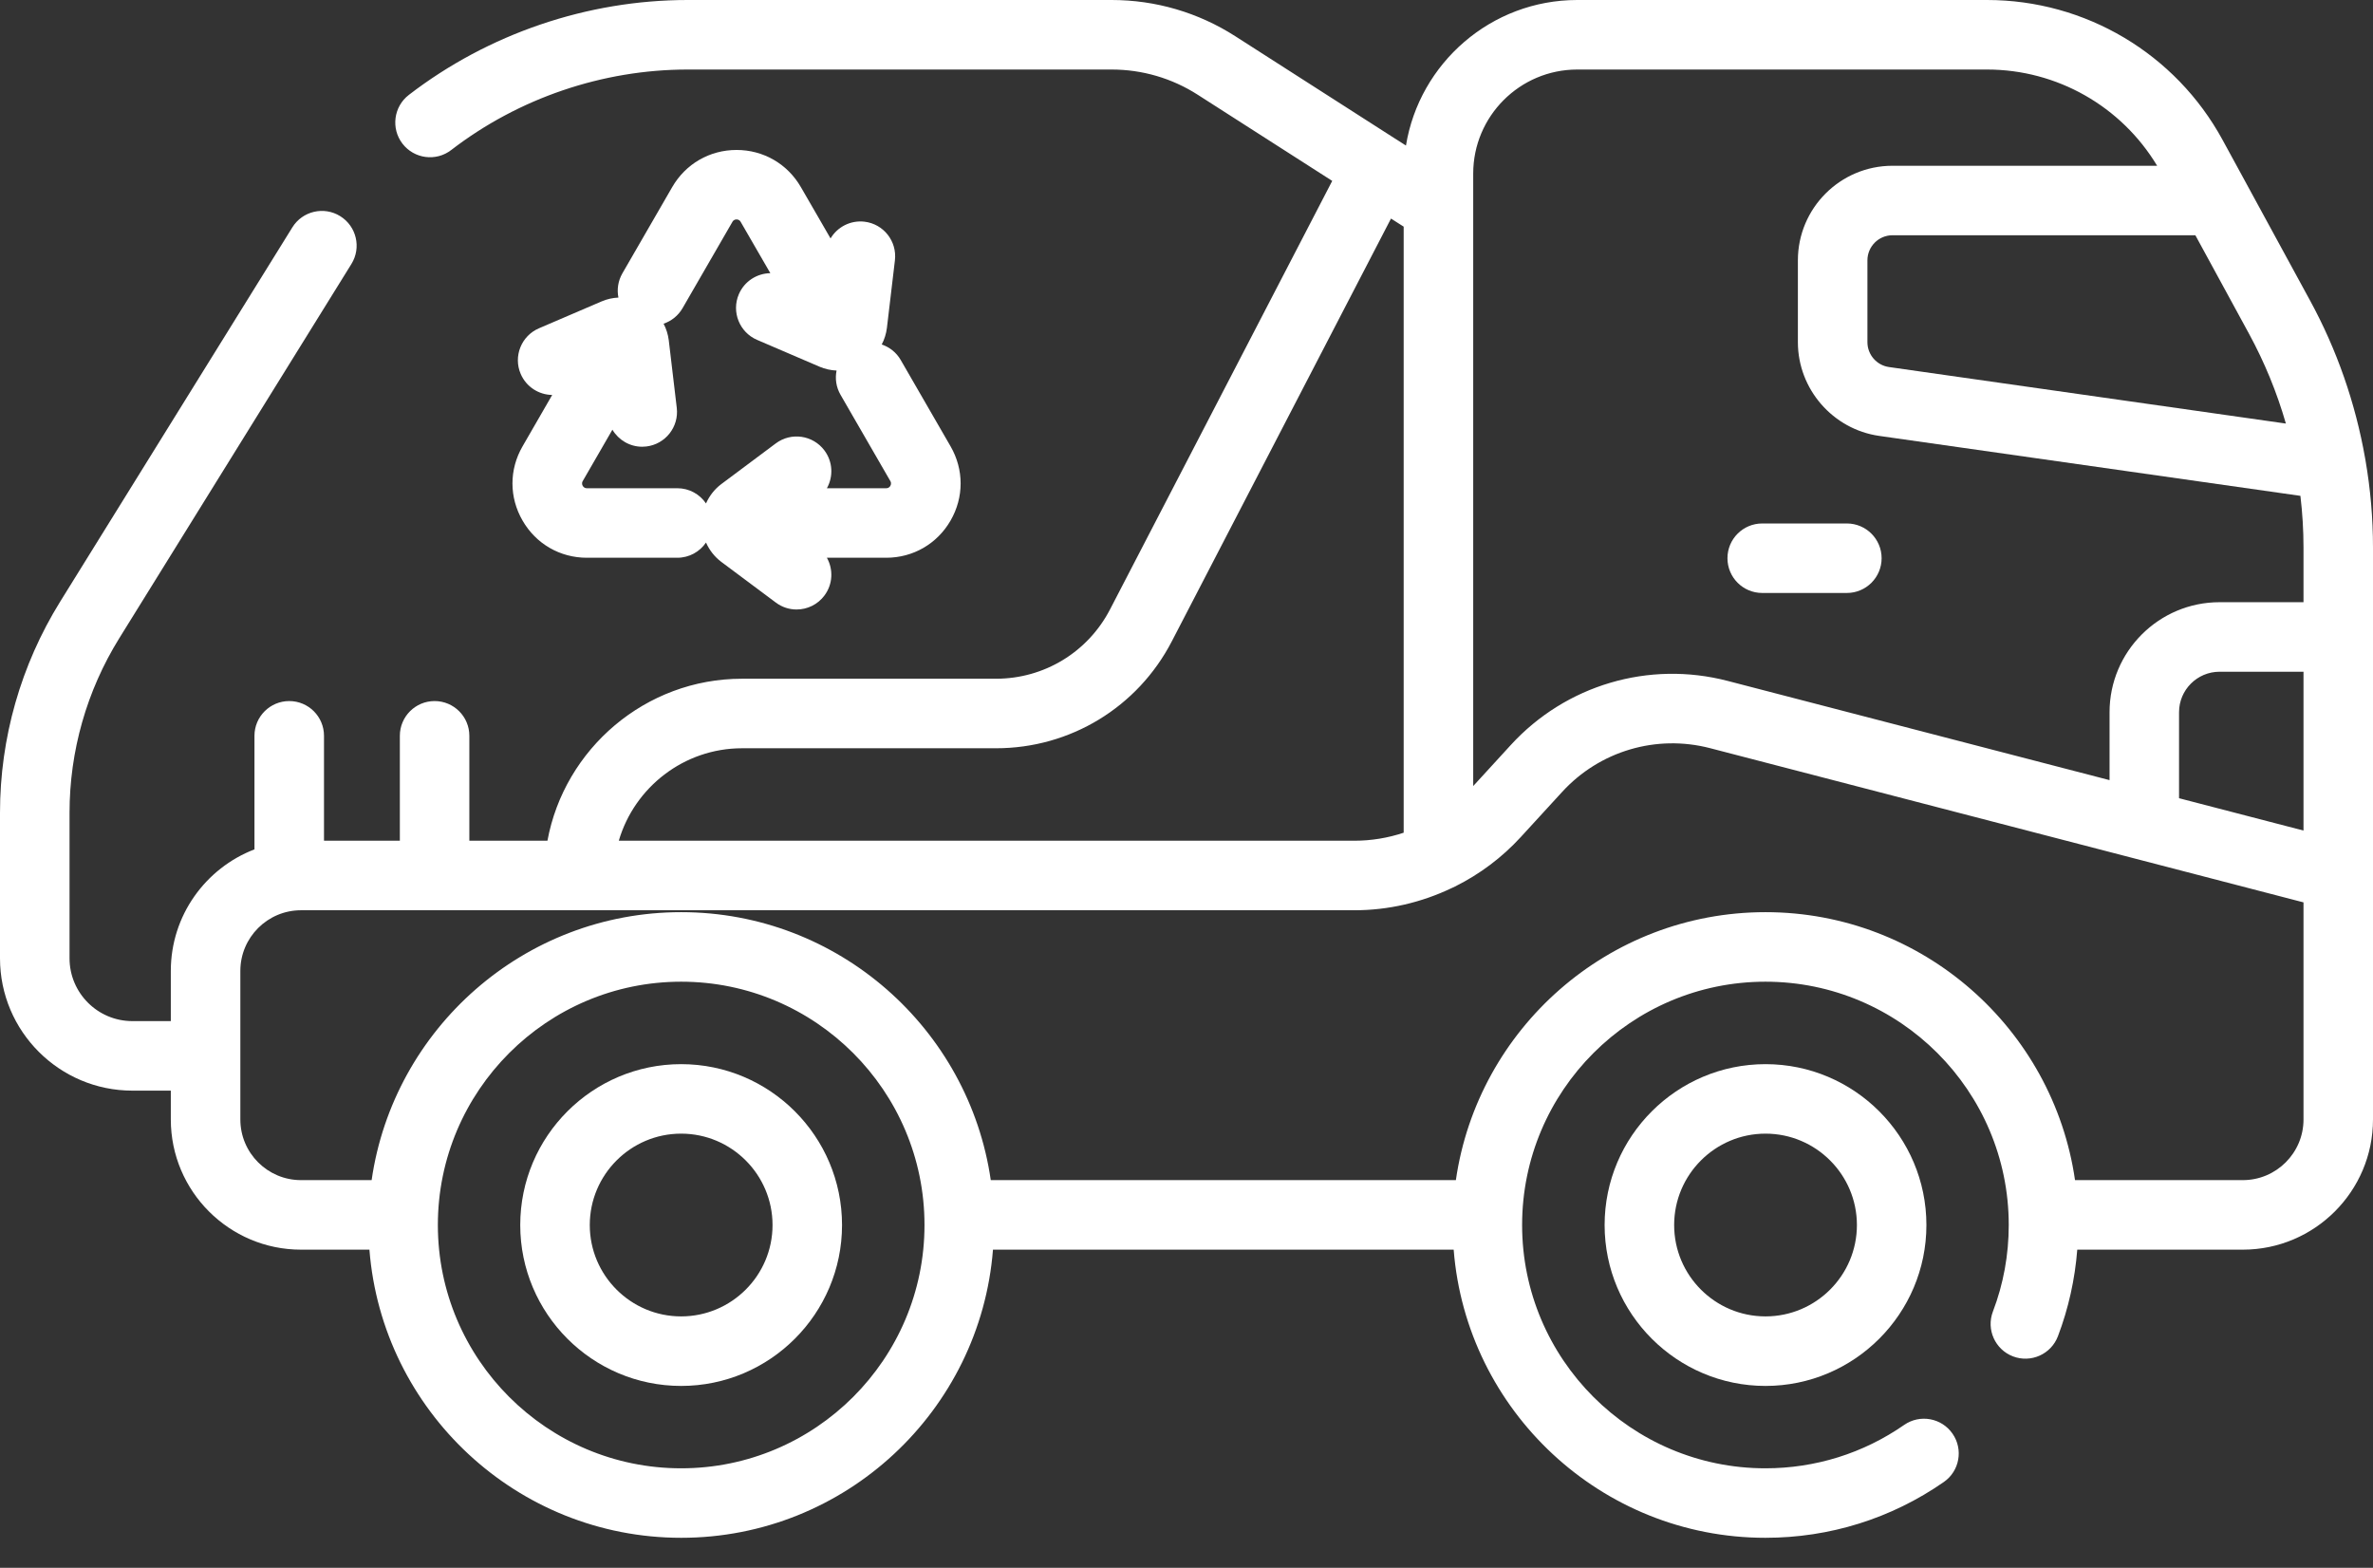 <svg width="56" height="37" viewBox="0 0 56 37" fill="none" xmlns="http://www.w3.org/2000/svg">
<rect x="0" y="0" width="56" height="37" fill="#333333" stroke="none"/>
<path d="M55.823 10.864C55.821 10.847 55.818 10.831 55.814 10.814C55.586 9.515 55.148 8.254 54.515 7.093L53.018 4.344C53.017 4.342 53.016 4.34 53.015 4.338L52.45 3.302C51.341 1.265 49.211 0 46.892 0H37.221C35.187 0 33.496 1.49 33.179 3.435L32.962 3.296C32.962 3.296 32.962 3.296 32.961 3.296L29.15 0.854C28.278 0.295 27.269 0 26.234 0H16.229C13.862 0 11.524 0.796 9.648 2.24C9.289 2.517 9.222 3.032 9.498 3.391C9.775 3.75 10.29 3.817 10.649 3.54C12.24 2.315 14.222 1.641 16.229 1.641H26.234C26.955 1.641 27.657 1.846 28.265 2.236L31.439 4.269L26.195 14.383C25.672 15.391 24.641 16.018 23.504 16.018H17.51C15.231 16.018 13.32 17.671 12.919 19.841H11.076V17.365C11.076 16.912 10.709 16.545 10.256 16.545C9.803 16.545 9.436 16.912 9.436 17.365V19.841H7.646V17.365C7.646 16.912 7.279 16.545 6.826 16.545C6.373 16.545 6.005 16.912 6.005 17.365V20.045C4.852 20.488 4.031 21.606 4.031 22.913V24.098H3.123C2.305 24.098 1.641 23.433 1.641 22.616V19.181C1.641 17.726 2.046 16.302 2.813 15.065L8.293 6.23C8.532 5.845 8.413 5.34 8.028 5.101C7.643 4.862 7.137 4.981 6.899 5.366L1.419 14.2C0.491 15.698 0 17.42 0 19.182V22.616C0 24.338 1.401 25.739 3.123 25.739H4.031V26.42C4.031 28.114 5.41 29.492 7.103 29.492H8.718C9.016 33.291 12.2 36.292 16.075 36.292C19.95 36.292 23.135 33.291 23.433 29.492H34.305C34.603 33.291 37.788 36.292 41.662 36.292C43.177 36.292 44.633 35.837 45.872 34.975C46.244 34.717 46.336 34.206 46.077 33.834C45.819 33.462 45.308 33.37 44.936 33.628C43.972 34.298 42.84 34.652 41.662 34.652C38.496 34.652 35.92 32.076 35.92 28.91C35.92 25.744 38.496 23.168 41.662 23.168C44.828 23.168 47.404 25.744 47.404 28.91C47.404 29.614 47.279 30.301 47.03 30.953C46.869 31.376 47.082 31.85 47.505 32.011C47.928 32.172 48.402 31.96 48.564 31.537C48.814 30.879 48.966 30.193 49.021 29.492H52.928C54.622 29.492 56 28.113 56 26.42V12.922C56 12.231 55.94 11.543 55.823 10.864ZM51.808 5.552L53.075 7.878C53.441 8.551 53.733 9.262 53.944 9.996L44.577 8.662C44.287 8.621 44.069 8.369 44.069 8.076V6.144C44.069 5.818 44.334 5.552 44.66 5.552H51.808ZM17.511 17.659H23.505C25.256 17.659 26.845 16.693 27.652 15.138L32.826 5.158L33.125 5.349V19.652C32.753 19.776 32.361 19.841 31.963 19.841H14.603C14.972 18.583 16.138 17.659 17.511 17.659ZM16.075 34.652C12.909 34.652 10.333 32.076 10.333 28.91C10.333 25.744 12.909 23.168 16.075 23.168C19.241 23.168 21.817 25.744 21.817 28.91C21.817 32.076 19.241 34.652 16.075 34.652ZM54.36 26.42C54.36 27.209 53.718 27.851 52.928 27.851H48.968C48.453 24.28 45.374 21.527 41.663 21.527C37.951 21.527 34.872 24.28 34.357 27.851H23.381C22.865 24.28 19.786 21.527 16.075 21.527C12.364 21.527 9.285 24.28 8.77 27.851H7.103C6.314 27.851 5.672 27.209 5.672 26.42V22.913C5.672 22.124 6.314 21.482 7.103 21.482H31.963C32.763 21.482 33.545 21.299 34.255 20.96C34.283 20.948 34.311 20.936 34.338 20.921C34.917 20.633 35.445 20.239 35.889 19.754L36.864 18.69C37.749 17.723 39.088 17.327 40.357 17.657L54.36 21.296V26.42ZM54.36 19.601L51.423 18.838V16.808C51.423 16.281 51.852 15.853 52.379 15.853H54.36V19.601ZM54.36 14.212H52.379C50.947 14.212 49.783 15.376 49.783 16.808V18.411L40.769 16.069C38.911 15.586 36.951 16.166 35.654 17.581L34.766 18.551V4.096C34.766 2.742 35.867 1.641 37.221 1.641H46.892C48.542 1.641 50.06 2.507 50.906 3.912H44.66C43.429 3.912 42.428 4.913 42.428 6.144V8.076C42.428 9.181 43.252 10.131 44.346 10.287L54.287 11.702C54.335 12.106 54.36 12.514 54.36 12.922V14.212Z" fill="white"/>
<path d="M12.332 12.286C12.648 12.835 13.216 13.163 13.85 13.163H15.983C16.265 13.163 16.514 13.021 16.661 12.804C16.74 12.982 16.862 13.14 17.02 13.259L18.308 14.22C18.455 14.331 18.628 14.384 18.798 14.384C19.048 14.384 19.295 14.27 19.456 14.054C19.656 13.787 19.667 13.437 19.514 13.163H20.913C21.547 13.163 22.115 12.835 22.432 12.286C22.749 11.737 22.749 11.082 22.432 10.533L21.256 8.496C21.152 8.316 20.991 8.192 20.808 8.13C20.871 8.009 20.913 7.877 20.93 7.739L21.119 6.143C21.172 5.693 20.851 5.285 20.401 5.232C20.069 5.193 19.76 5.358 19.6 5.627L18.9 4.416C18.583 3.867 18.015 3.539 17.382 3.539C16.748 3.539 16.18 3.867 15.863 4.416L14.687 6.452C14.584 6.632 14.556 6.835 14.594 7.023C14.458 7.029 14.322 7.059 14.195 7.114L12.718 7.748C12.302 7.927 12.109 8.409 12.288 8.825C12.42 9.132 12.717 9.317 13.031 9.321L12.332 10.533C12.014 11.082 12.014 11.737 12.332 12.286ZM13.752 11.353L14.452 10.141C14.597 10.384 14.861 10.543 15.155 10.543C15.187 10.543 15.22 10.54 15.253 10.537C15.703 10.483 16.024 10.075 15.971 9.626L15.782 8.03C15.765 7.892 15.723 7.76 15.66 7.639C15.842 7.577 16.004 7.452 16.108 7.272L17.284 5.236C17.292 5.222 17.316 5.179 17.381 5.179C17.447 5.179 17.471 5.222 17.479 5.236L18.179 6.447C17.865 6.452 17.568 6.636 17.436 6.943C17.257 7.36 17.45 7.842 17.866 8.021L19.342 8.655C19.47 8.71 19.606 8.739 19.742 8.745C19.704 8.934 19.731 9.136 19.835 9.316L19.944 9.505C19.944 9.505 19.944 9.505 19.944 9.505L21.011 11.353C21.019 11.367 21.043 11.409 21.011 11.466C20.978 11.522 20.929 11.522 20.913 11.522H19.514C19.667 11.248 19.656 10.899 19.456 10.631C19.185 10.268 18.671 10.193 18.308 10.464L17.02 11.426C16.862 11.545 16.74 11.703 16.661 11.881C16.514 11.664 16.265 11.522 15.983 11.522H13.85C13.834 11.522 13.785 11.522 13.752 11.466C13.72 11.409 13.744 11.367 13.752 11.353Z" fill="white"/>
<path d="M37.867 28.911C37.867 31.004 39.571 32.708 41.664 32.708C43.758 32.708 45.461 31.004 45.461 28.911C45.461 26.817 43.758 25.114 41.664 25.114C39.571 25.114 37.867 26.817 37.867 28.911ZM43.821 28.911C43.821 30.1 42.853 31.067 41.664 31.067C40.475 31.067 39.508 30.1 39.508 28.911C39.508 27.722 40.475 26.754 41.664 26.754C42.853 26.754 43.821 27.722 43.821 28.911Z" fill="white"/>
<path d="M43.584 12.354H41.586C41.133 12.354 40.766 12.721 40.766 13.174C40.766 13.627 41.133 13.994 41.586 13.994H43.584C44.036 13.994 44.404 13.627 44.404 13.174C44.404 12.721 44.036 12.354 43.584 12.354Z" fill="white"/>
<path d="M16.074 25.114C13.981 25.114 12.277 26.817 12.277 28.911C12.277 31.004 13.981 32.708 16.074 32.708C18.168 32.708 19.871 31.004 19.871 28.911C19.871 26.817 18.168 25.114 16.074 25.114ZM16.074 31.067C14.885 31.067 13.918 30.1 13.918 28.911C13.918 27.722 14.885 26.754 16.074 26.754C17.263 26.754 18.231 27.722 18.231 28.911C18.231 30.1 17.263 31.067 16.074 31.067Z" fill="white"/>
</svg>
